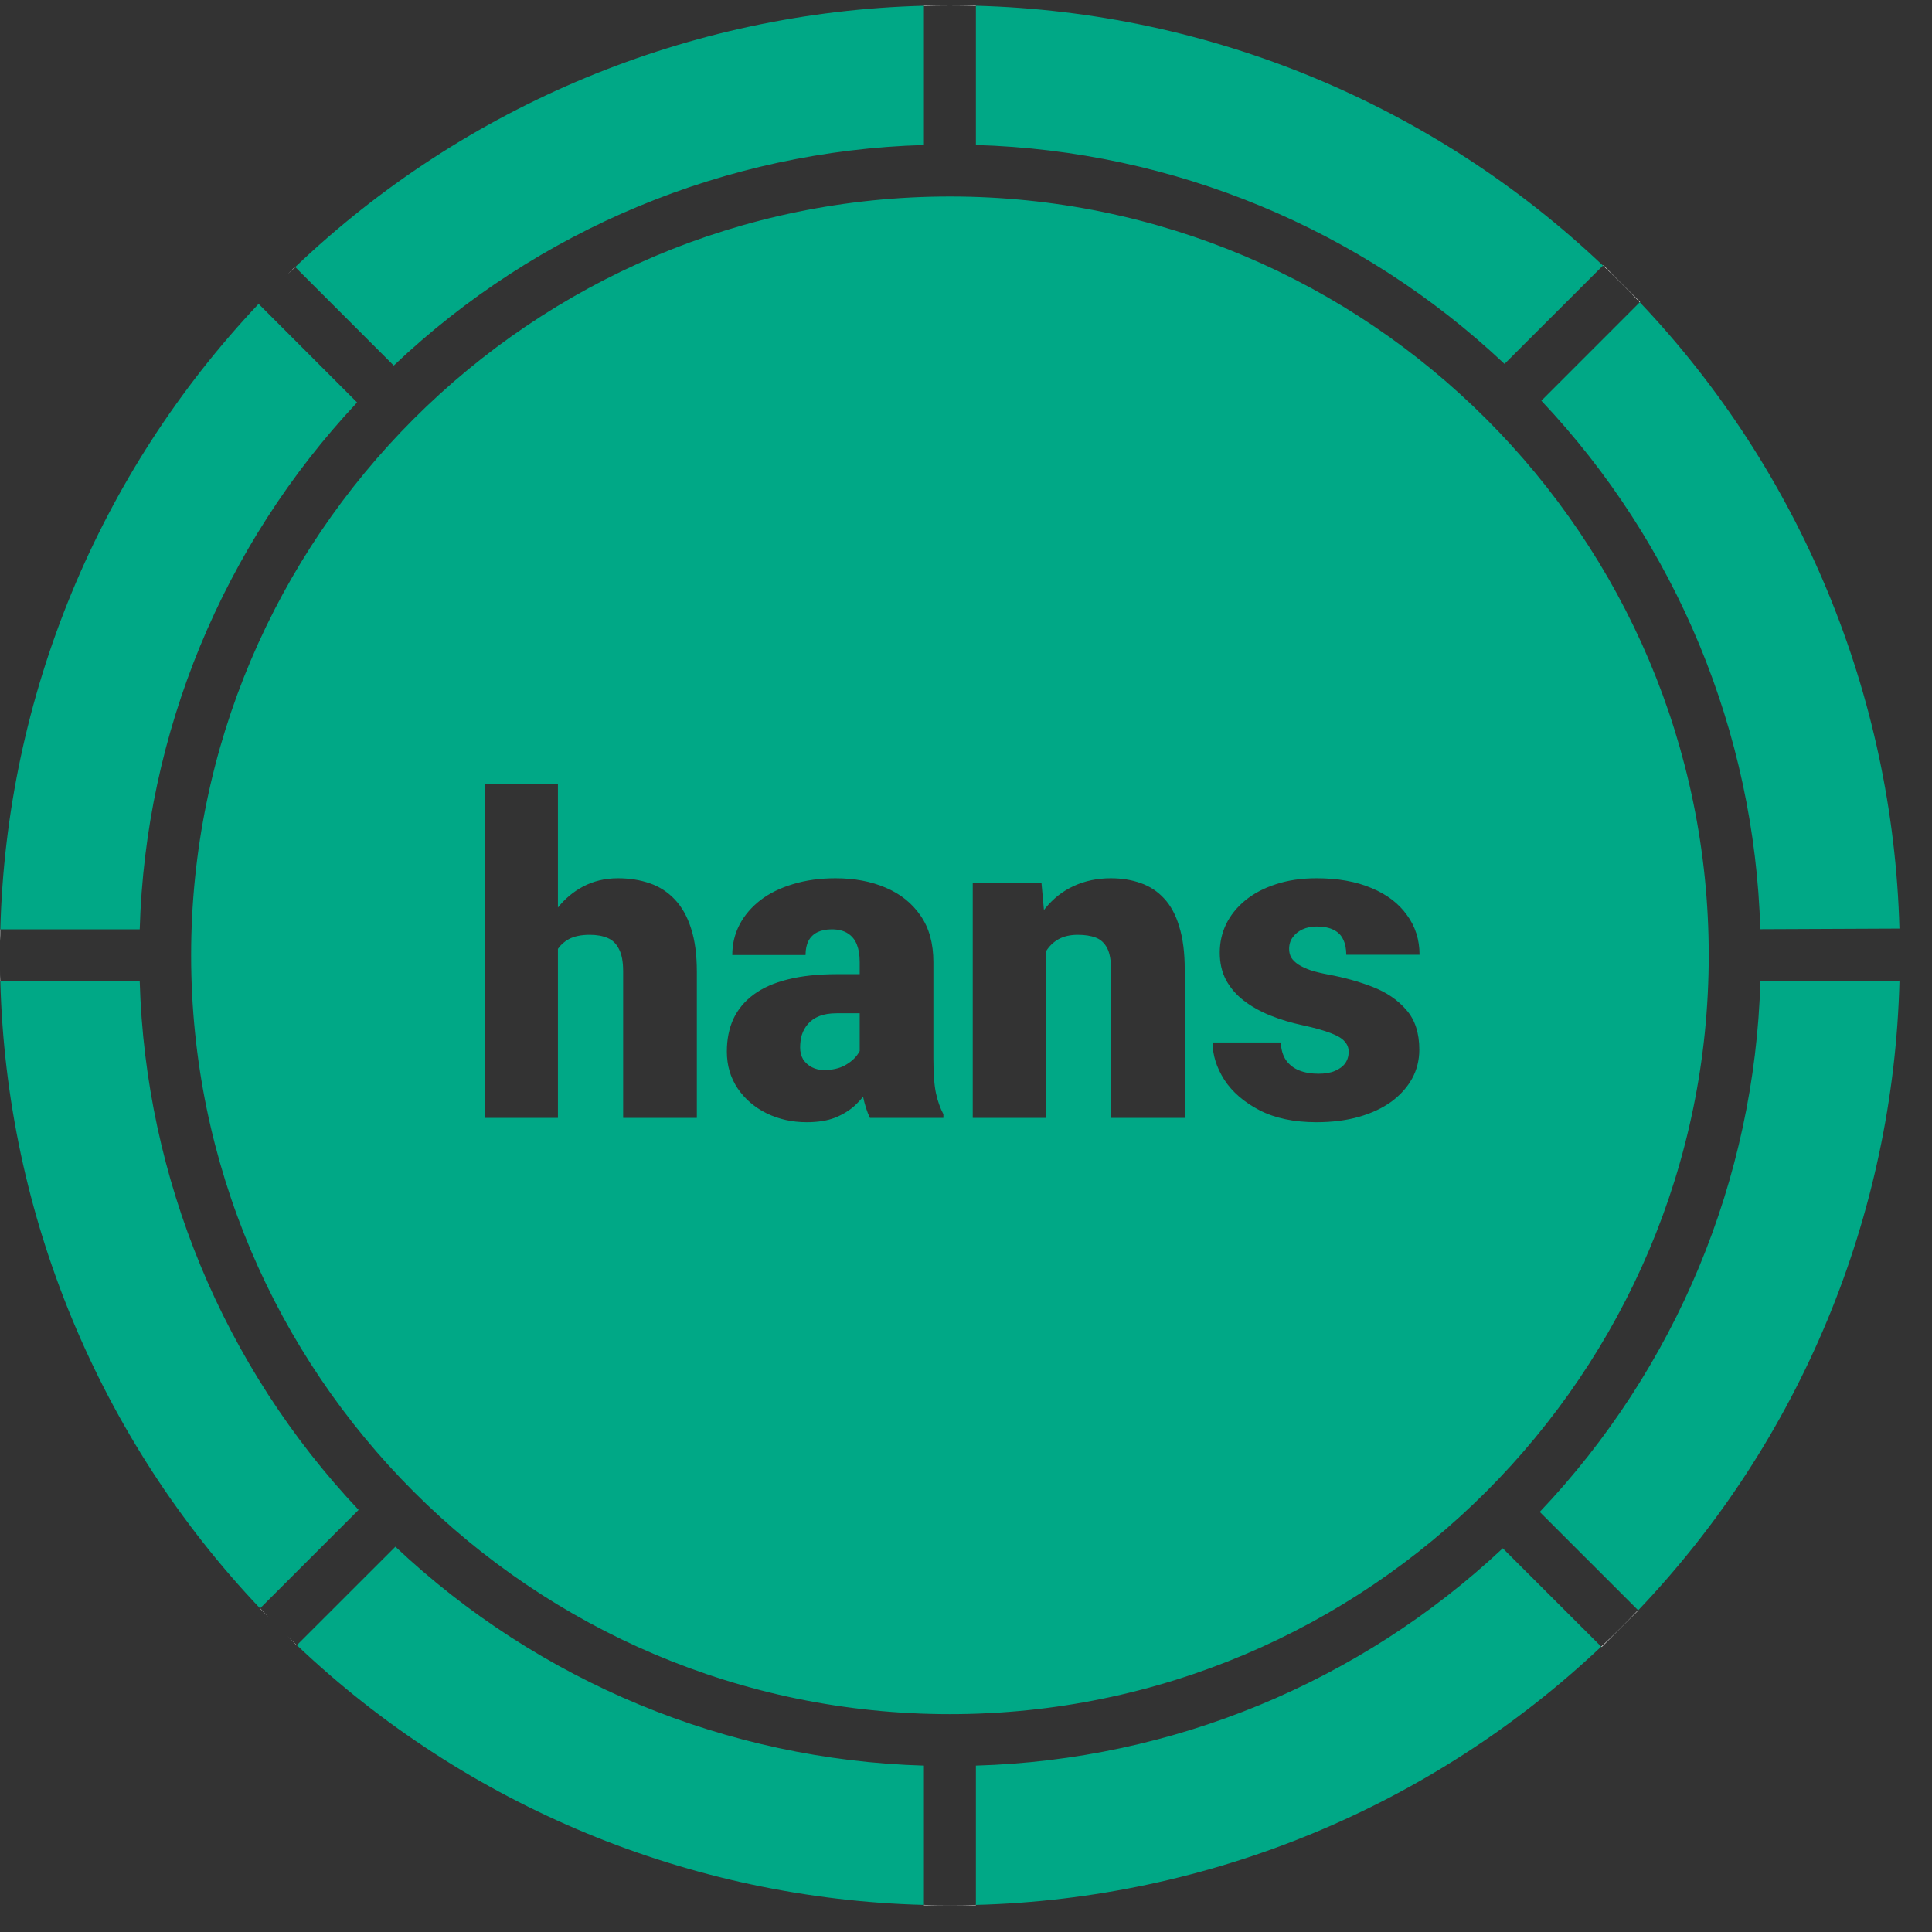 <svg width="41" height="41" viewBox="0 0 41 41" fill="none" xmlns="http://www.w3.org/2000/svg">
<rect x="0" y="0" width="41" height="41" fill="#333333" stroke="none"/>
<g clip-path="url(#clip0_492_781)">
<path d="M19.607 0.115H20.159C19.975 0.115 19.791 0.118 19.607 0.122V0.115Z" fill="white"/>
<path d="M20.71 0.115V0.122C20.527 0.118 20.343 0.115 20.159 0.115H20.71Z" fill="white"/>
<path d="M34.805 6.409L34.799 6.415C34.545 6.149 34.285 5.889 34.019 5.636L34.025 5.629L34.805 6.409Z" fill="white"/>
<path d="M34.77 34.172L33.99 34.952L33.982 34.944C34.25 34.692 34.511 34.433 34.764 34.167L34.77 34.172Z" fill="white"/>
<path d="M19.607 40.425C19.79 40.429 19.974 40.432 20.159 40.432H19.607V40.425Z" fill="white"/>
<path d="M20.71 40.425V40.432H20.159C20.344 40.432 20.528 40.429 20.71 40.425Z" fill="white"/>
<path d="M5.521 34.132C5.584 34.199 5.648 34.266 5.713 34.332L5.517 34.136L5.521 34.132Z" fill="white"/>
<path d="M6.3 34.914V34.92L6.101 34.722C6.165 34.785 6.233 34.849 6.3 34.914Z" fill="white"/>
<path d="M0 20.578C0 20.66 0 20.742 0.005 20.825H0V20.578Z" fill="white"/>
<path d="M0.007 19.722C0.007 19.805 0.007 19.887 0.002 19.969V19.722H0.007Z" fill="white"/>
<path d="M6.265 5.667L6.098 5.825L6.262 5.661L6.265 5.667Z" fill="white"/>
<path fill-rule="evenodd" clip-rule="evenodd" d="M4.056 20.273C4.056 11.394 11.28 4.17 20.159 4.17C29.04 4.17 36.262 11.394 36.262 20.273C36.262 29.152 29.035 36.377 20.159 36.377C11.282 36.377 4.056 29.152 4.056 20.273ZM20.71 3.077V0.122C25.675 0.252 30.415 2.216 34.017 5.636L31.928 7.723C28.885 4.852 24.892 3.198 20.71 3.077ZM20.71 37.469C24.875 37.348 28.852 35.708 31.891 32.857L33.98 34.944C30.383 38.343 25.657 40.295 20.71 40.425V37.469ZM0.007 20.825H2.965C3.086 25.006 4.739 28.998 7.61 32.042L5.519 34.132C2.1 30.53 0.137 25.789 0.007 20.825ZM5.488 6.449L7.578 8.541C4.727 11.58 3.086 15.557 2.965 19.722H0.007C0.136 14.774 2.088 10.047 5.488 6.449ZM6.3 34.913L8.391 32.823C11.434 35.694 15.425 37.347 19.607 37.469V40.425C14.643 40.296 9.902 38.332 6.3 34.913ZM8.356 7.758L6.265 5.667C9.871 2.228 14.626 0.252 19.607 0.122V3.077C15.409 3.2 11.402 4.866 8.356 7.758ZM32.676 32.085C35.57 29.036 37.237 25.026 37.358 20.825L40.31 20.811C40.185 25.799 38.209 30.562 34.765 34.173L32.676 32.085ZM34.799 6.414C38.213 10.013 40.176 14.747 40.309 19.706L37.356 19.719C37.234 15.537 35.581 11.546 32.71 8.504L34.799 6.414ZM11.84 19.259V16.636H10.285V23.723H11.84V20.136C11.899 20.05 11.976 19.982 12.071 19.93C12.185 19.869 12.332 19.838 12.514 19.838C12.664 19.838 12.792 19.861 12.897 19.907C13.001 19.95 13.081 20.029 13.136 20.142C13.195 20.253 13.224 20.41 13.224 20.613V23.723H14.788V20.622C14.788 20.259 14.747 19.952 14.664 19.699C14.584 19.447 14.468 19.243 14.318 19.086C14.17 18.929 13.993 18.815 13.787 18.744C13.584 18.674 13.36 18.638 13.114 18.638C12.84 18.638 12.591 18.698 12.366 18.818C12.165 18.926 11.989 19.073 11.84 19.259ZM18.316 23.275C18.264 23.339 18.206 23.401 18.143 23.46C18.029 23.564 17.889 23.65 17.723 23.718C17.557 23.783 17.355 23.815 17.118 23.815C16.811 23.815 16.528 23.752 16.269 23.626C16.014 23.5 15.809 23.324 15.656 23.1C15.502 22.872 15.425 22.611 15.425 22.315C15.425 22.057 15.471 21.826 15.563 21.623C15.659 21.42 15.802 21.248 15.992 21.107C16.183 20.965 16.426 20.857 16.721 20.784C17.017 20.71 17.364 20.673 17.764 20.673H18.244V20.41C18.244 20.268 18.224 20.147 18.184 20.045C18.144 19.944 18.081 19.865 17.995 19.81C17.909 19.752 17.794 19.722 17.649 19.722C17.532 19.722 17.432 19.742 17.349 19.782C17.266 19.822 17.203 19.882 17.16 19.962C17.117 20.042 17.095 20.144 17.095 20.267H15.54C15.54 20.036 15.591 19.822 15.693 19.625C15.797 19.426 15.945 19.252 16.136 19.104C16.329 18.956 16.56 18.843 16.828 18.763C17.098 18.68 17.4 18.638 17.732 18.638C18.129 18.638 18.483 18.704 18.793 18.837C19.107 18.969 19.355 19.167 19.536 19.432C19.718 19.693 19.808 20.022 19.808 20.419V22.463C19.808 22.789 19.827 23.037 19.864 23.206C19.901 23.372 19.953 23.518 20.02 23.644V23.723H18.461C18.4 23.596 18.352 23.447 18.316 23.275ZM18.244 22.306C18.233 22.326 18.221 22.346 18.207 22.366C18.143 22.462 18.049 22.543 17.926 22.611C17.806 22.675 17.66 22.708 17.487 22.708C17.392 22.708 17.306 22.688 17.229 22.648C17.152 22.608 17.091 22.552 17.044 22.482C17.001 22.408 16.98 22.325 16.98 22.232C16.98 22.137 16.992 22.046 17.017 21.96C17.044 21.874 17.088 21.797 17.146 21.73C17.207 21.659 17.288 21.603 17.386 21.563C17.487 21.523 17.61 21.503 17.755 21.503H18.244V22.306ZM22.198 20.188V23.723H20.643V18.73H22.101L22.154 19.312C22.163 19.301 22.171 19.29 22.18 19.279C22.349 19.07 22.55 18.912 22.784 18.804C23.021 18.694 23.284 18.638 23.573 18.638C23.804 18.638 24.015 18.672 24.205 18.74C24.399 18.807 24.565 18.916 24.704 19.067C24.845 19.218 24.953 19.418 25.026 19.667C25.103 19.913 25.142 20.218 25.142 20.581V23.723H23.578V20.576C23.578 20.376 23.55 20.224 23.495 20.119C23.439 20.012 23.359 19.938 23.255 19.898C23.15 19.858 23.023 19.838 22.872 19.838C22.712 19.838 22.577 19.869 22.466 19.93C22.355 19.992 22.266 20.078 22.198 20.188ZM28.533 22.099C28.591 22.16 28.621 22.234 28.621 22.32C28.621 22.412 28.596 22.494 28.547 22.565C28.498 22.632 28.425 22.686 28.33 22.726C28.238 22.766 28.121 22.786 27.979 22.786C27.826 22.786 27.69 22.763 27.573 22.717C27.456 22.671 27.363 22.598 27.292 22.5C27.224 22.401 27.187 22.275 27.181 22.122H25.733C25.733 22.389 25.816 22.654 25.982 22.915C26.151 23.174 26.4 23.389 26.729 23.561C27.058 23.73 27.461 23.815 27.938 23.815C28.273 23.815 28.575 23.776 28.842 23.7C29.11 23.623 29.339 23.515 29.53 23.377C29.72 23.235 29.866 23.072 29.968 22.887C30.07 22.7 30.12 22.495 30.12 22.274C30.12 21.92 30.028 21.639 29.843 21.43C29.662 21.22 29.425 21.059 29.133 20.945C28.841 20.831 28.527 20.744 28.192 20.682C28.044 20.654 27.918 20.624 27.813 20.59C27.709 20.553 27.623 20.513 27.555 20.47C27.487 20.424 27.436 20.375 27.403 20.322C27.372 20.267 27.357 20.205 27.357 20.138C27.357 20.042 27.383 19.959 27.435 19.889C27.487 19.818 27.556 19.762 27.643 19.722C27.732 19.682 27.83 19.662 27.938 19.662C28.092 19.662 28.215 19.687 28.307 19.736C28.399 19.782 28.465 19.85 28.505 19.939C28.549 20.029 28.57 20.136 28.57 20.262H30.125C30.125 19.942 30.036 19.661 29.857 19.418C29.682 19.172 29.431 18.981 29.105 18.846C28.779 18.707 28.392 18.638 27.942 18.638C27.616 18.638 27.326 18.681 27.07 18.767C26.815 18.85 26.598 18.966 26.42 19.113C26.245 19.258 26.111 19.426 26.018 19.616C25.929 19.804 25.885 20.004 25.885 20.216C25.885 20.434 25.929 20.628 26.018 20.797C26.111 20.967 26.237 21.113 26.397 21.236C26.557 21.359 26.743 21.463 26.955 21.549C27.171 21.636 27.4 21.705 27.643 21.757C27.898 21.812 28.096 21.868 28.238 21.923C28.379 21.976 28.478 22.034 28.533 22.099Z" fill="#00A886"/>
</g>
<defs>
<clipPath id="clip0_492_781">
<rect width="40.31" height="40.317" fill="white" transform="translate(0 0.115)"/>
</clipPath>
</defs>
</svg>
